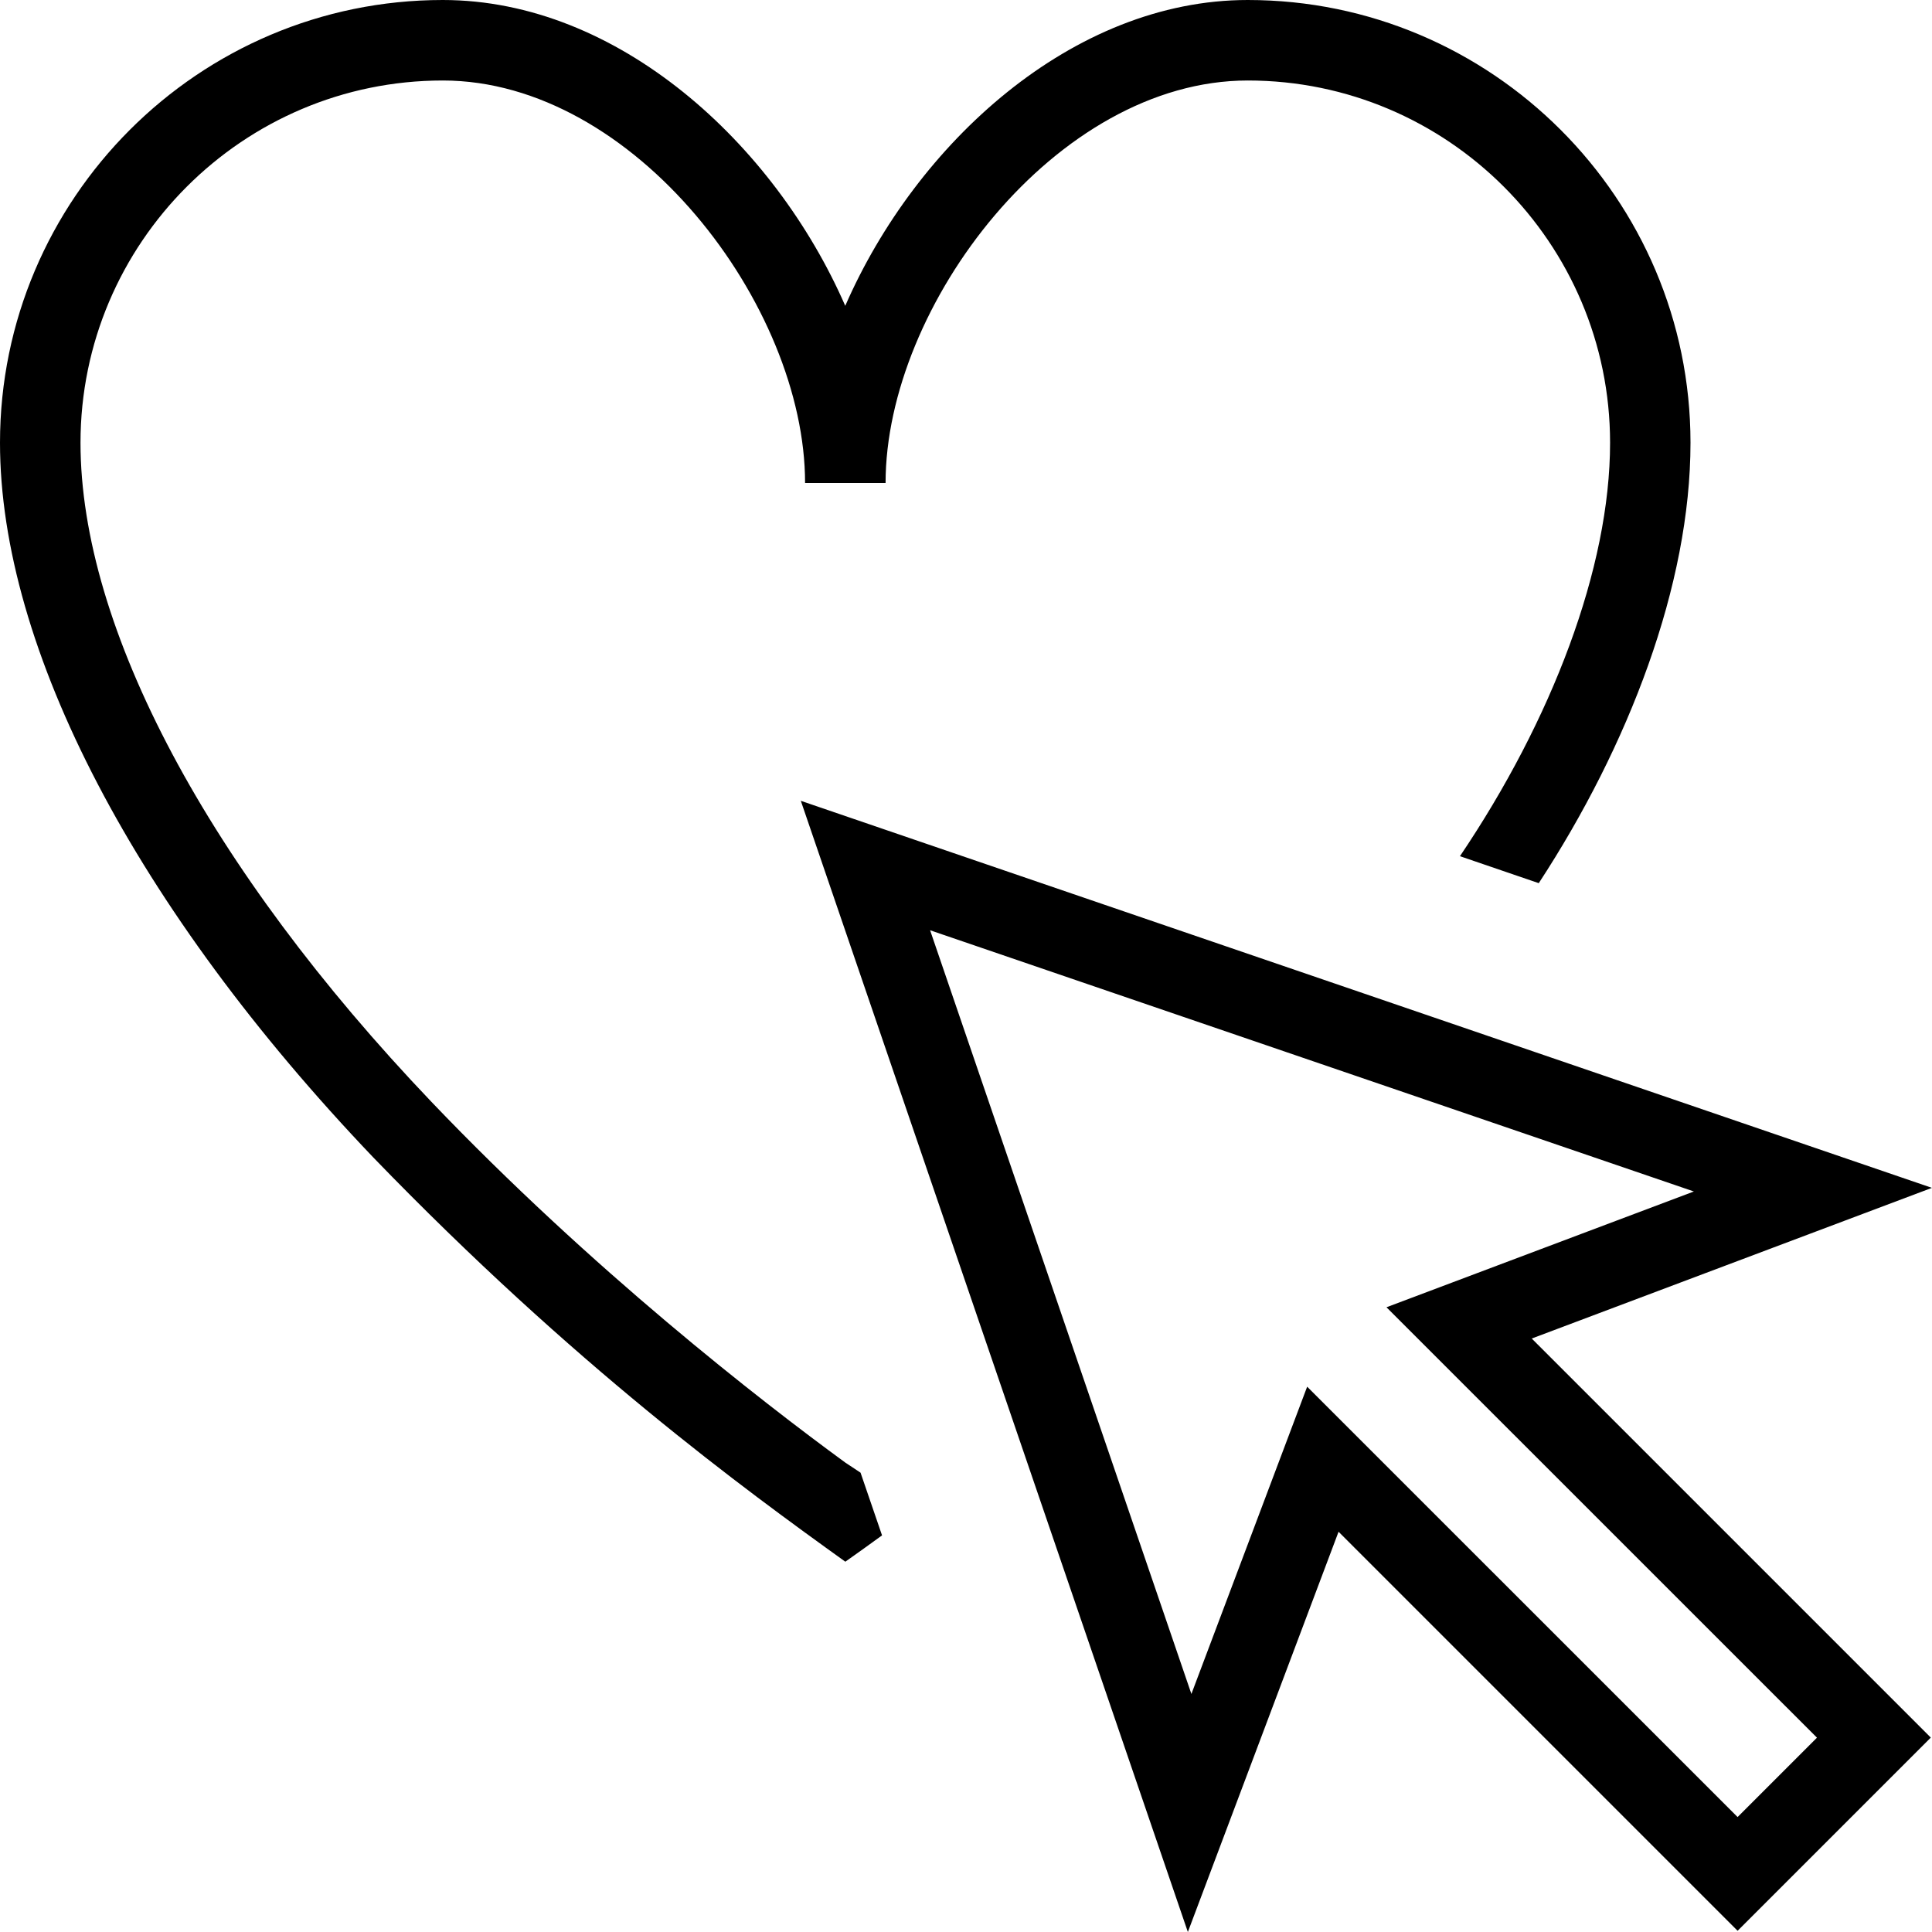 <?xml version="1.0" encoding="UTF-8"?>
<svg xmlns="http://www.w3.org/2000/svg" id="Layer_1" data-name="Layer 1" viewBox="0 0 24 24">
  <path d="M10.69,18.294l.267,.779c-.116,.086-.339,.244-.456,.327-1.253-.9-3.368-2.439-5.863-5.021C1.691,11.291,0,8.054,0,5.5,0,2.468,2.468,0,5.5,0c2.177,0,4.12,1.783,5,3.799,.88-2.017,2.823-3.799,5-3.799,3.032,0,5.499,2.467,5.5,5.498,0,0,0,.001,0,.002,0,1.769-.771,3.769-1.885,5.471l-.979-.335c1.14-1.689,1.865-3.58,1.865-5.136h0c0-2.481-2.019-4.5-4.5-4.5-2.381,0-4.5,2.796-4.5,5h-1c0-2.204-2.119-5-4.5-5C3.019,1,1,3.019,1,5.5c0,2.299,1.589,5.283,4.359,8.187,1.991,2.084,4.095,3.717,5.142,4.482,.072,.048,.127,.084,.189,.125Zm8.338-1.666l4.957,4.957-2.4,2.4-4.957-4.957-1.872,4.972-4.808-14.052,14.051,4.808-4.972,1.872Zm-1.804-.389l3.818-1.438-9.488-3.245,3.246,9.487,1.438-3.817,5.347,5.346,.986-.986-5.347-5.346Z"/>
</svg>
